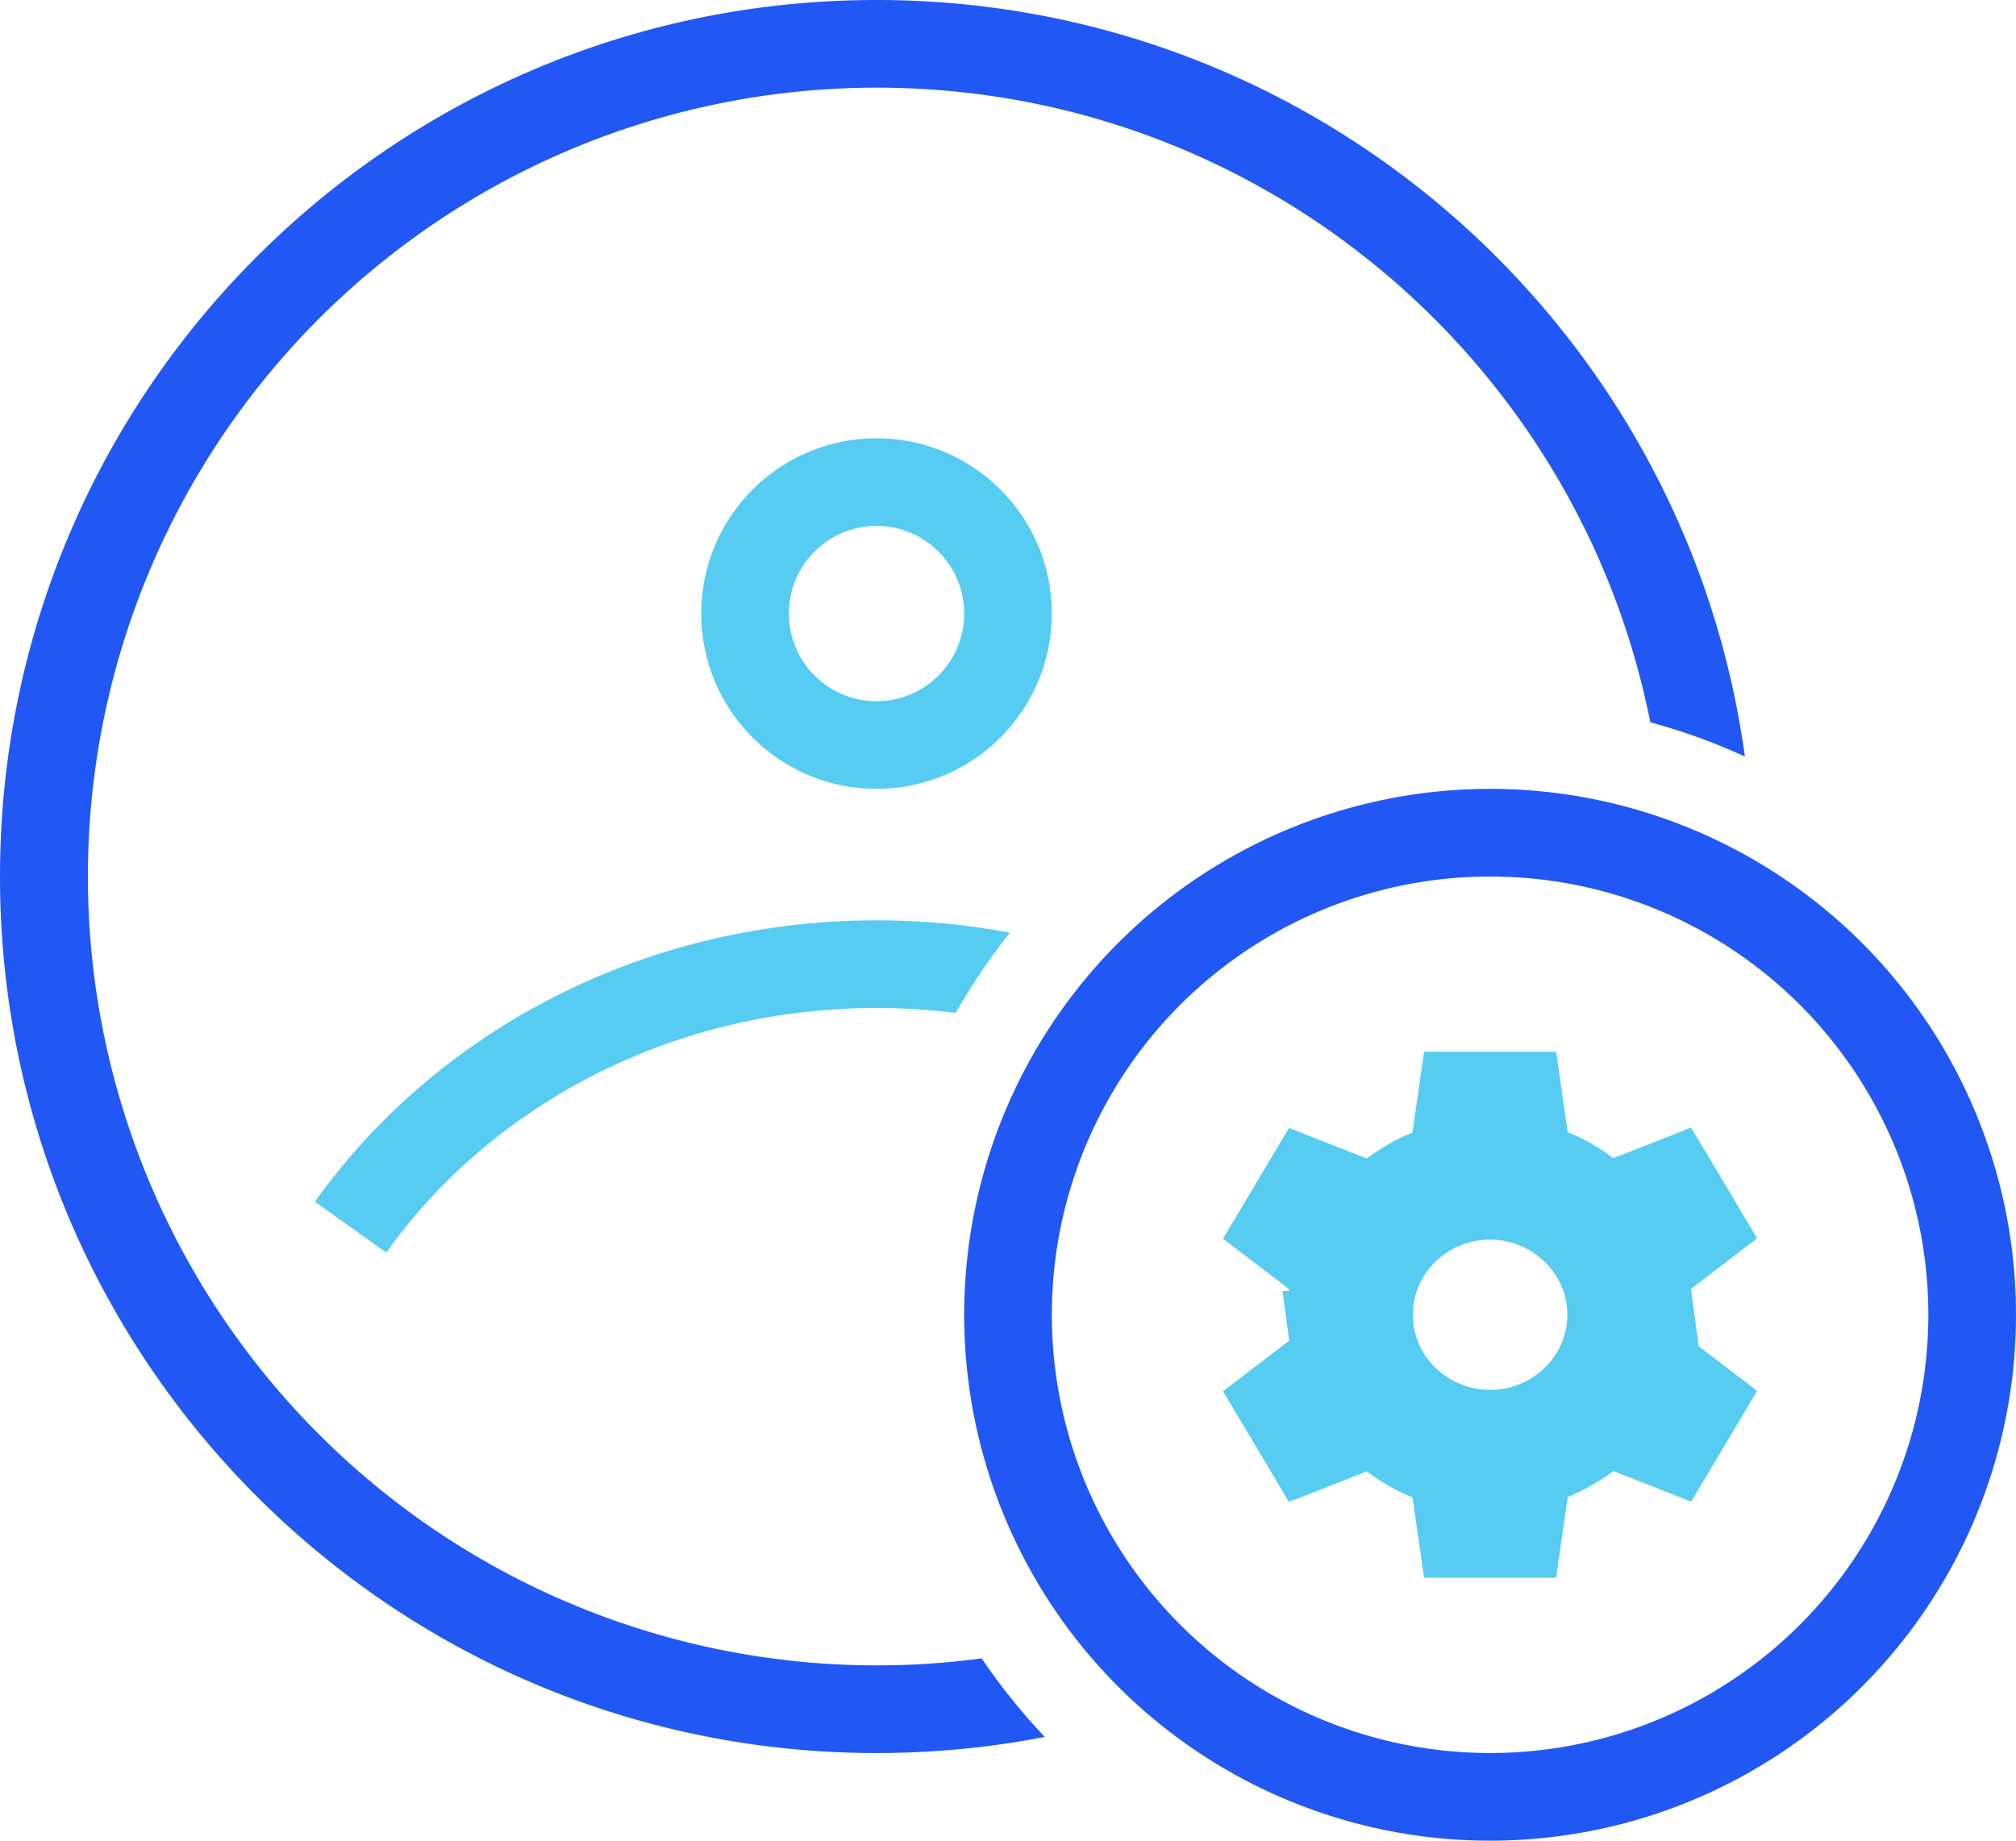 <svg width="23" height="21" fill="none" xmlns="http://www.w3.org/2000/svg"><circle cx="10" cy="7" r="1.5" stroke="#56CCF2"/><path fill-rule="evenodd" clip-rule="evenodd" d="M11.522 10.641A8.244 8.244 0 0010 10.5c-2.664 0-5.022 1.268-6.407 3.21l.814.58C5.6 12.616 7.655 11.5 10 11.5c.307 0 .609.02.904.056.182-.322.39-.628.618-.915z" fill="#56CCF2"/><path fill-rule="evenodd" clip-rule="evenodd" d="M11.2 18.92A9 9 0 1110 1c4.369 0 8.01 3.113 8.828 7.241.373.1.733.231 1.079.39C19.239 3.754 15.058 0 10 0 4.477 0 0 4.477 0 10s4.477 10 10 10c.657 0 1.299-.063 1.92-.184a7.037 7.037 0 01-.72-.895z" fill="#2158F5"/><circle cx="17" cy="15" r="5.5" stroke="#2158F5"/><path d="M18.796 15.222l-.04.29.232.177.401.306-.307.516-.494-.194-.26-.102-.224.17c-.122.091-.26.17-.41.232l-.263.11-.04.28-.071.493h-.64l-.07-.489-.042-.283-.265-.108a1.779 1.779 0 01-.407-.232l-.223-.169-.26.102-.495.194-.307-.516.4-.306.232-.176-.039-.288a1.745 1.745 0 01-.017-.229c0-.07.006-.144.017-.222l.04-.29-.232-.177-.401-.306.307-.516.494.194.26.102.224-.17c.122-.091.26-.17.41-.232l.263-.11.04-.28.071-.493h.64l.07.489.042.283.265.108c.149.06.283.137.407.232l.223.168.26-.101.384-.15.111-.044.024.04.283.476-.4.306-.232.176.039.288a1.596 1.596 0 010 .451zM17 13.642c-.748 0-1.381.597-1.381 1.358 0 .76.633 1.357 1.381 1.357s1.381-.596 1.381-1.357c0-.76-.633-1.357-1.381-1.357z" stroke="#56CCF2"/></svg>
